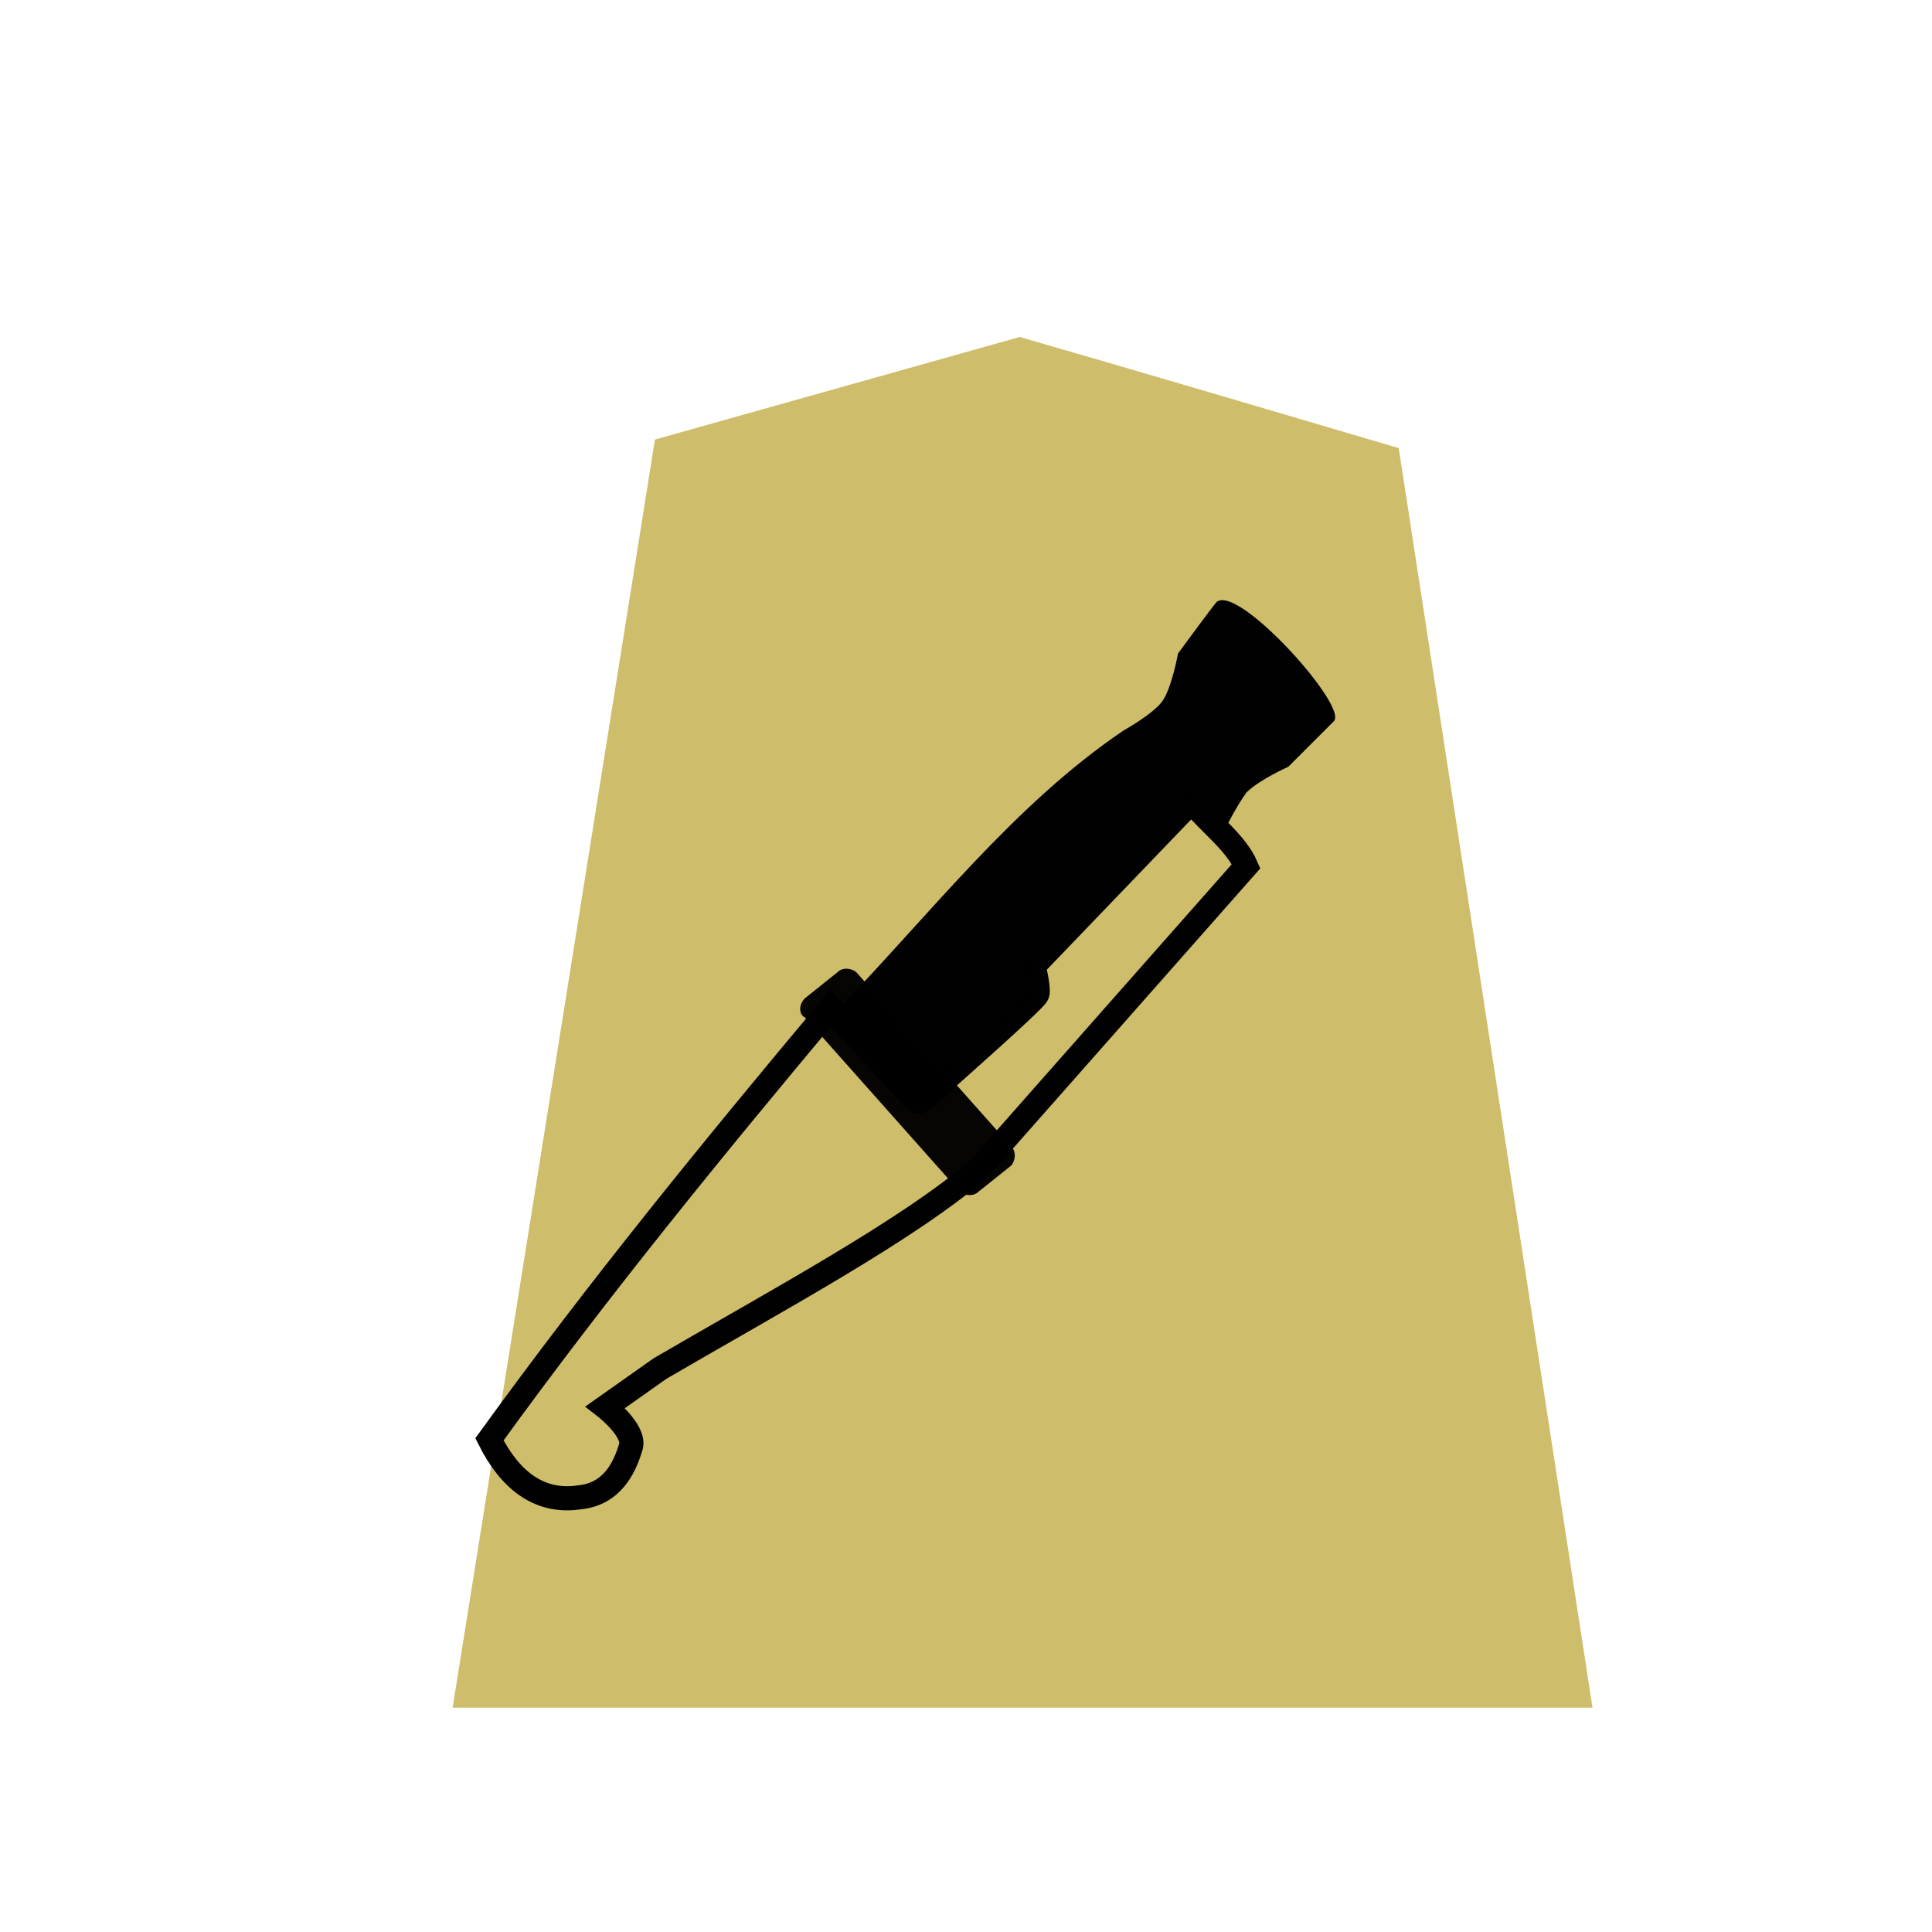 <?xml version="1.0" encoding="utf-8"?>
<!-- Generator: Adobe Illustrator 24.0.2, SVG Export Plug-In . SVG Version: 6.00 Build 0)  -->
<svg version="1.1" xmlns="http://www.w3.org/2000/svg" xmlns:xlink="http://www.w3.org/1999/xlink" x="0px" y="0px"
	 viewBox="0 0 60 60" style="enable-background:new 0 0 60 60;" xml:space="preserve">
<style type="text/css">
	.st0{filter:url(#a);}
	.st1{fill:#CEBD6A;}
	.st2{fill:#CEBD6A;fill-opacity:0.988;stroke:#000000;stroke-width:0.75;stroke-opacity:0.992;}
	.st3{fill-opacity:0.992;stroke:#000000;stroke-width:3.119820e-02;stroke-opacity:0.992;}
	.st4{opacity:0.98;fill-opacity:0.992;enable-background:new    ;}
</style>
<filter  id="a">
	<feGaussianBlur  in="SourceAlpha" result="blur" stdDeviation="2"></feGaussianBlur>
	<feOffset  dx="2" dy="2" result="offsetBlur"></feOffset>
	<feBlend  in="SourceGraphic" in2="offsetBlur" mode="normal"></feBlend>
</filter>
<g id="Capa_1">
	<g transform="matrix(.885 0 0 .885 39.633 3.208)" class="st0">
		<path class="st1" d="M-11,6.2l-12.8,3.6l-7.1,44.5H9.1L2.3,10.1C-2.1,8.8-6.5,7.5-11,6.2z"/>
	</g>
</g>
<g id="Capa_6">
	<path class="st2" d="M25.8,31.3c-3.6,4.3-7.2,8.7-10.6,13.4c0.6,1.2,1.5,2,2.8,1.8c1-0.1,1.4-0.9,1.6-1.6c0.1-0.5-0.8-1.2-0.8-1.2
		l1.7-1.2c3.6-2.1,7.7-4.3,9.9-6.2l8.3-9.4c-0.3-0.7-1.1-1.3-1.7-2L32.1,30c0,0,0.2,0.8,0.1,0.9c-0.1,0.2-2.7,2.5-2.7,2.5
		s-0.9,0.9-1,0.8C28.4,34.2,25.8,31.3,25.8,31.3L25.8,31.3z"/>
	<path class="st3" d="M26,31.4c2.9-3,5.5-6.4,8.9-8.7c0,0,0.9-0.5,1.2-0.9c0.3-0.4,0.5-1.5,0.5-1.5s1.1-1.5,1.2-1.6
		c0.7-0.5,4.1,3.3,3.6,3.7L40,23.8c0,0-0.9,0.4-1.3,0.8c-0.3,0.4-0.7,1.2-0.7,1.2l-1-1l-4.9,4.9L32.1,31l-3.6,3.4L26,31.4z"/>
	<path class="st4" d="M25,31l1-0.8c0.2-0.2,0.5-0.1,0.6,0l4.8,5.4c0.2,0.2,0.1,0.5,0,0.6l-1,0.8c-0.2,0.2-0.5,0.1-0.6,0L25,31.6
		C24.8,31.5,24.8,31.2,25,31z"/>
</g>
</svg>
